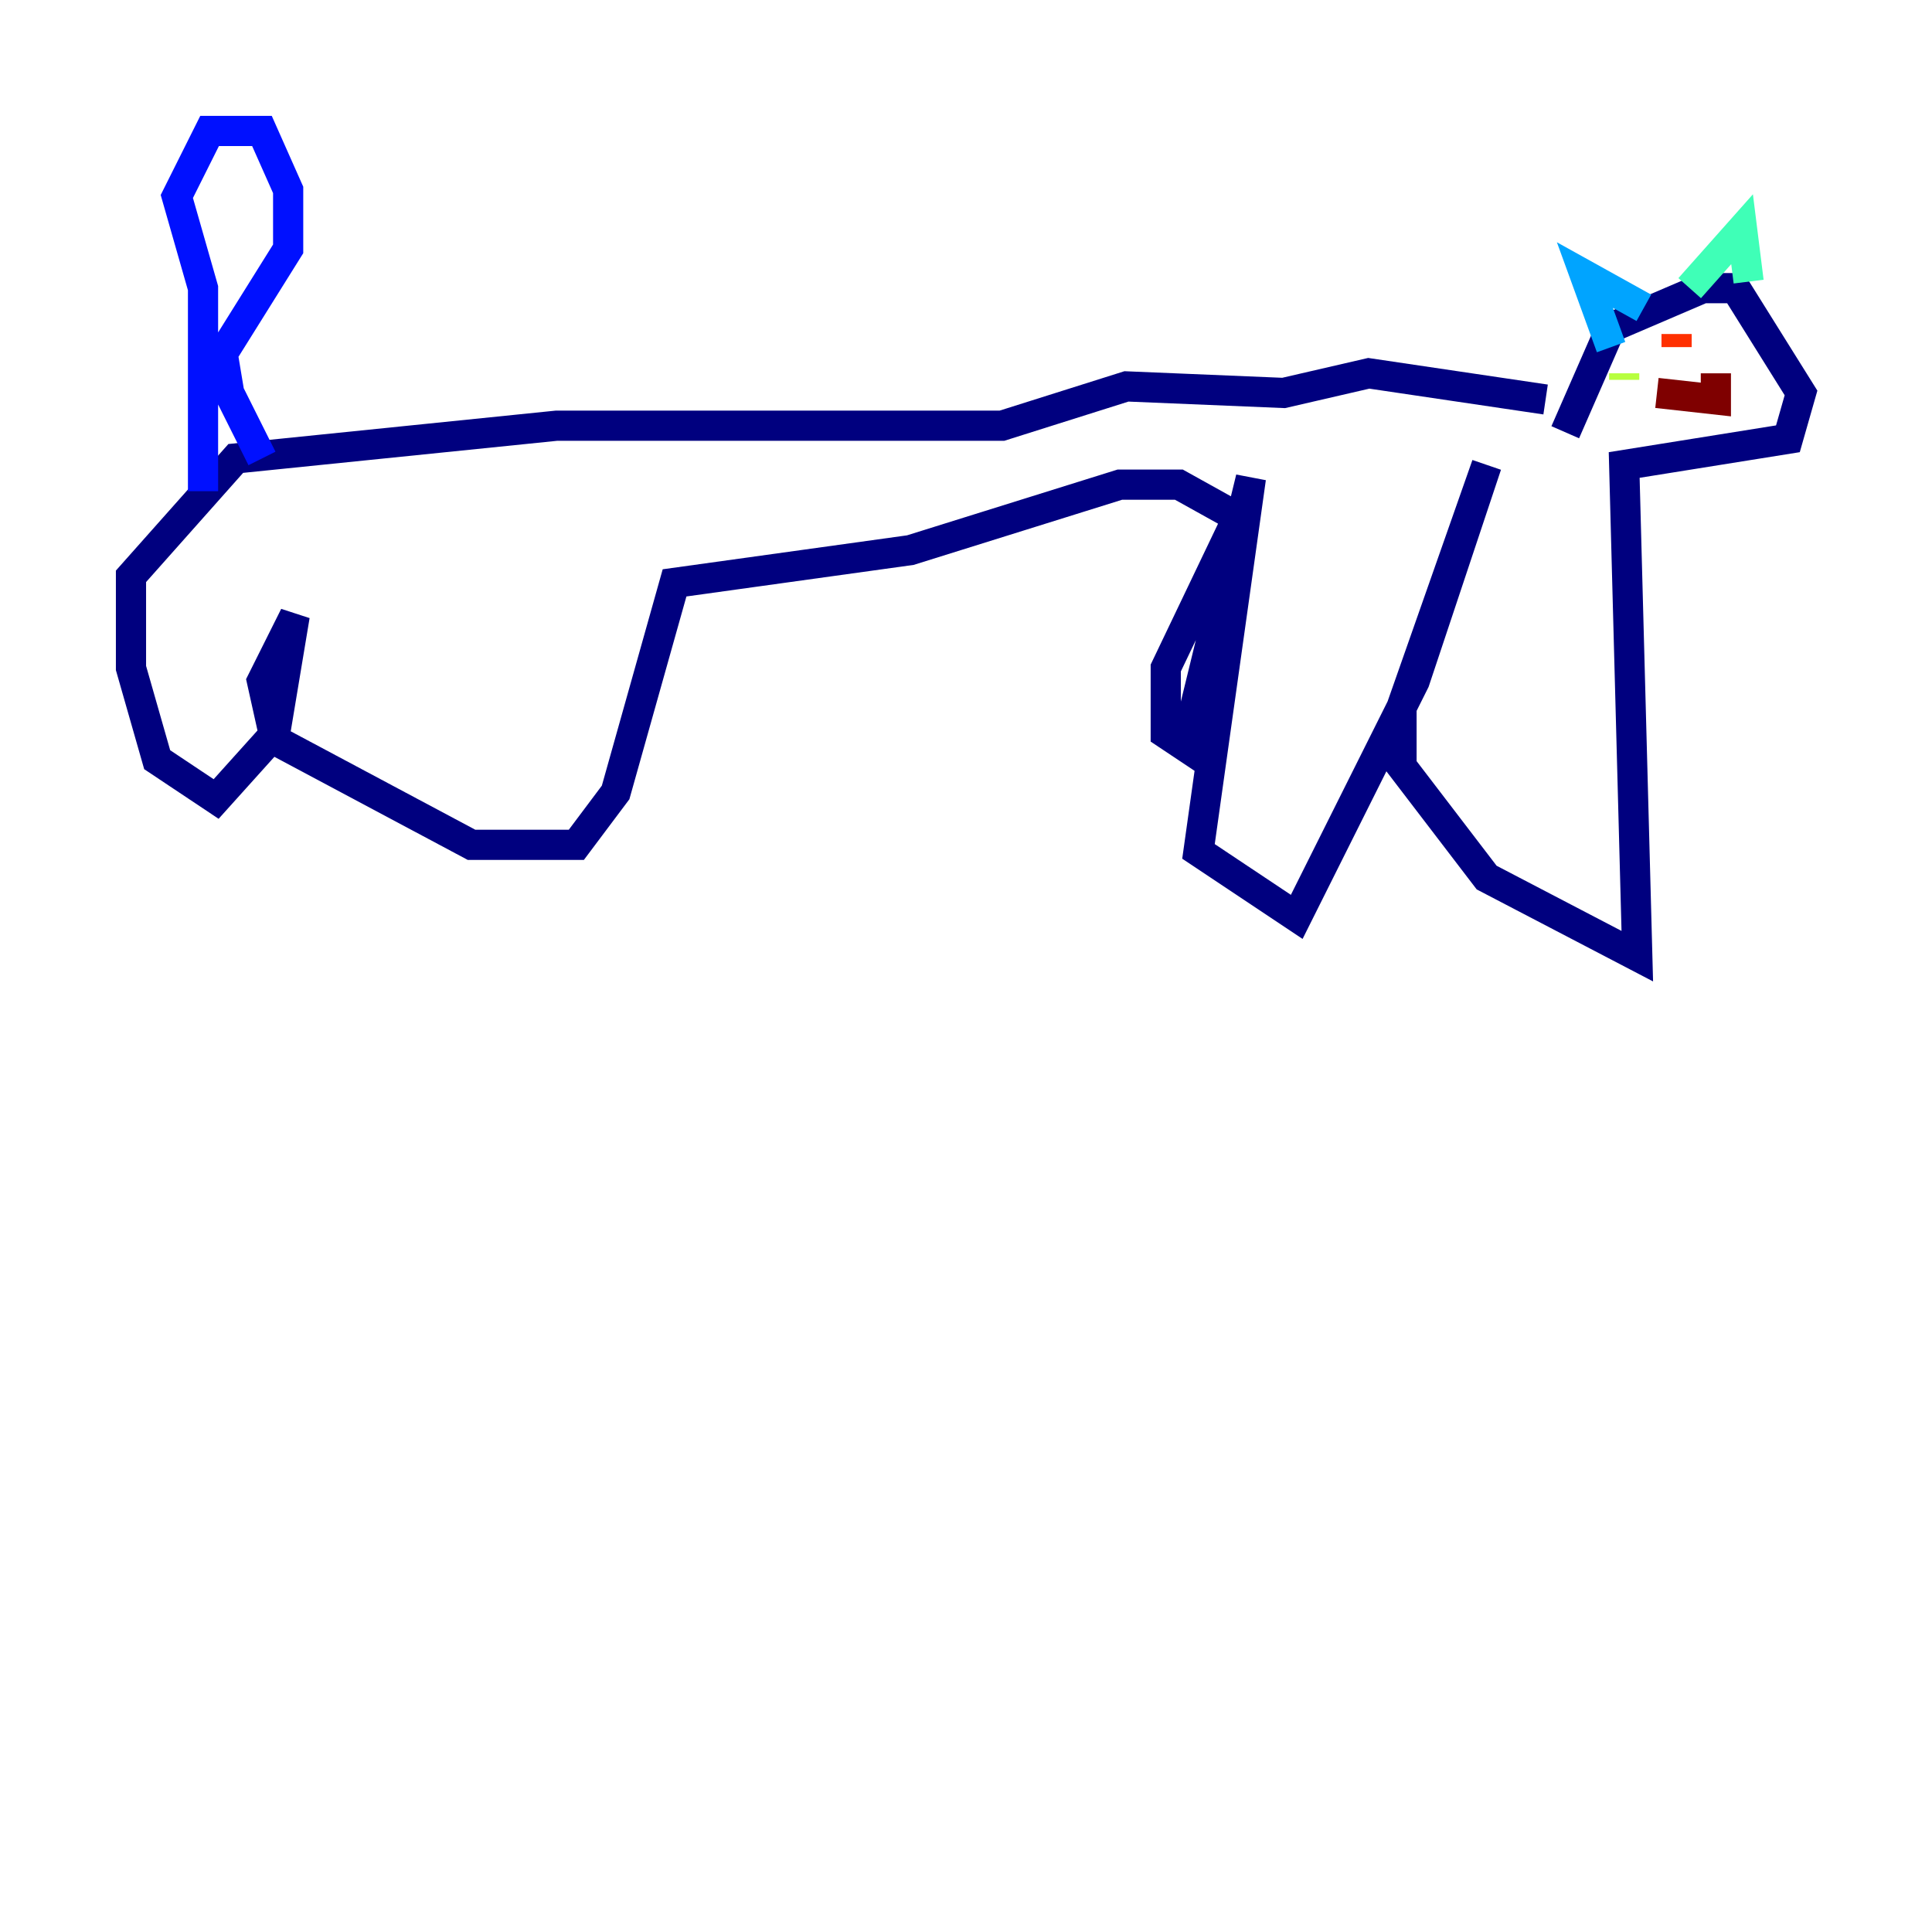 <?xml version="1.0" encoding="utf-8" ?>
<svg baseProfile="tiny" height="128" version="1.2" viewBox="0,0,128,128" width="128" xmlns="http://www.w3.org/2000/svg" xmlns:ev="http://www.w3.org/2001/xml-events" xmlns:xlink="http://www.w3.org/1999/xlink"><defs /><polyline fill="none" points="103.702,28.637 106.739,21.695 112.814,19.091 114.983,19.091 119.322,26.034 118.454,29.071 107.607,30.807 108.475,63.349 98.495,58.142 92.854,50.766 92.854,46.861 98.495,30.807 93.722,45.125 85.912,60.746 79.403,56.407 82.875,31.675 78.536,49.464 77.234,48.597 77.234,44.258 82.007,34.278 78.102,32.108 74.197,32.108 60.312,36.447 44.691,38.617 40.786,52.502 38.183,55.973 31.241,55.973 18.224,49.031 17.356,45.125 19.525,40.786 18.224,48.597 14.319,52.936 10.414,50.332 8.678,44.258 8.678,38.183 15.62,30.373 36.881,28.203 66.386,28.203 74.63,25.6 85.044,26.034 90.685,24.732 102.4,26.468" stroke="#00007f" stroke-width="2" /><polyline fill="none" points="13.451,32.542 13.451,19.091 11.715,13.017 13.885,8.678 17.356,8.678 19.091,12.583 19.091,16.488 14.752,23.43 15.186,26.034 17.356,30.373" stroke="#0010ff" stroke-width="2" /><polyline fill="none" points="106.739,22.997 105.003,18.224 108.909,20.393" stroke="#00a4ff" stroke-width="2" /><polyline fill="none" points="111.946,19.091 115.417,15.186 115.851,18.658" stroke="#3fffb7" stroke-width="2" /><polyline fill="none" points="107.607,25.166 107.607,24.732" stroke="#b7ff3f" stroke-width="2" /><polyline fill="none" points="112.814,21.695 112.814,21.695" stroke="#ffb900" stroke-width="2" /><polyline fill="none" points="111.078,22.997 111.078,22.129" stroke="#ff3000" stroke-width="2" /><polyline fill="none" points="113.681,24.732 113.681,26.468 109.776,26.034" stroke="#7f0000" stroke-width="2" /></svg>